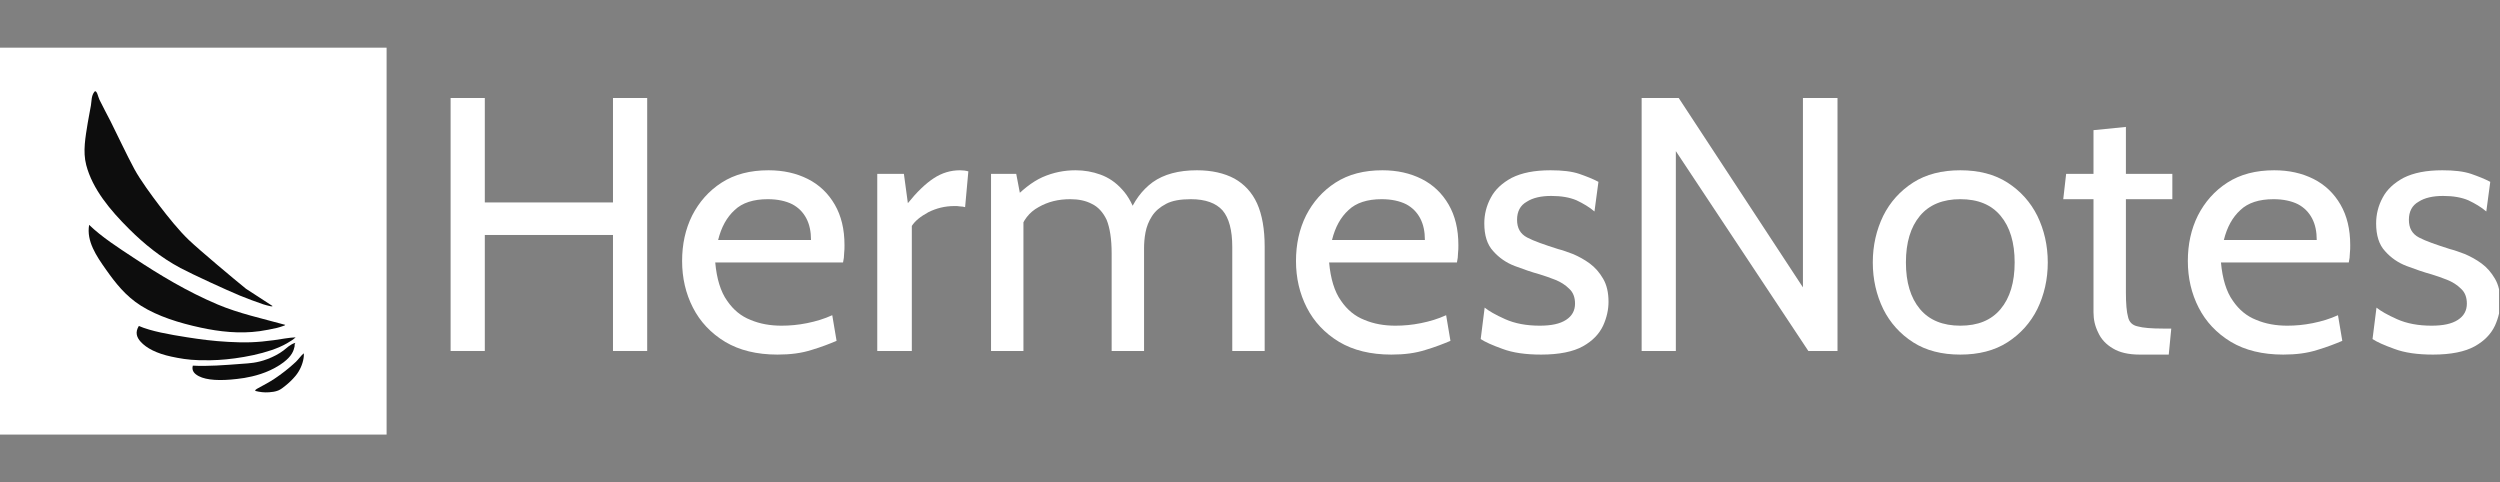 <?xml version="1.0" encoding="UTF-8" standalone="no"?>
<!DOCTYPE svg PUBLIC "-//W3C//DTD SVG 1.1//EN" "http://www.w3.org/Graphics/SVG/1.1/DTD/svg11.dtd">
<svg width="100%" height="100%" viewBox="0 0 1607 310" version="1.1" xmlns="http://www.w3.org/2000/svg" xmlns:xlink="http://www.w3.org/1999/xlink" xml:space="preserve" xmlns:serif="http://www.serif.com/" style="fill-rule:evenodd;clip-rule:evenodd;stroke-linejoin:round;stroke-miterlimit:2;">
    <rect x="0" y="0" width="1607" height="310" fill="#808080" stroke="none"/>
    <g transform="matrix(1,0,0,1,0,-2141.18)">
        <g id="logo-d" transform="matrix(1.004,0,0,0.194,0,2141.18)">
            <rect x="0" y="0" width="1600" height="1600" style="fill:none;"/>
            <clipPath id="_clip1">
                <rect x="0" y="0" width="1600" height="1600"/>
            </clipPath>
            <g clip-path="url(#_clip1)">
                <g transform="matrix(1.328,0,0,6.878,-95.761,-3786.65)">
                    <g id="Logo">
                        <g>
                            <g transform="matrix(2.011,0,0,2.017,-931.709,-493.436)">
                                <g transform="matrix(86.316,0,0,86.316,600.284,601.418)">
                                    <path d="M0.08,-0L0.08,-0.7L0.175,-0.7L0.175,-0.411L0.531,-0.411L0.531,-0.7L0.626,-0.7L0.626,-0L0.531,-0L0.531,-0.321L0.175,-0.321L0.175,-0L0.08,-0Z" style="fill:white;fill-rule:nonzero;"/>
                                </g>
                                <g transform="matrix(86.316,0,0,86.316,660.014,601.418)">
                                    <path d="M0.296,0.01C0.238,0.01 0.19,-0.002 0.151,-0.025C0.111,-0.049 0.081,-0.081 0.061,-0.12C0.041,-0.159 0.031,-0.202 0.031,-0.249C0.031,-0.295 0.04,-0.337 0.059,-0.375C0.078,-0.412 0.105,-0.443 0.141,-0.466C0.177,-0.489 0.22,-0.5 0.271,-0.5C0.312,-0.5 0.348,-0.492 0.38,-0.476C0.412,-0.46 0.437,-0.436 0.455,-0.405C0.473,-0.374 0.482,-0.337 0.482,-0.293C0.482,-0.286 0.482,-0.278 0.481,-0.27C0.481,-0.262 0.48,-0.254 0.478,-0.245L0.123,-0.245C0.127,-0.2 0.138,-0.164 0.156,-0.139C0.173,-0.114 0.195,-0.096 0.221,-0.086C0.247,-0.075 0.276,-0.07 0.307,-0.07C0.33,-0.07 0.353,-0.072 0.378,-0.077C0.403,-0.082 0.426,-0.089 0.448,-0.099L0.46,-0.028C0.441,-0.02 0.418,-0.011 0.391,-0.003C0.363,0.006 0.332,0.01 0.296,0.01ZM0.131,-0.307L0.389,-0.307C0.389,-0.33 0.385,-0.35 0.376,-0.367C0.367,-0.384 0.354,-0.397 0.337,-0.406C0.319,-0.415 0.296,-0.42 0.269,-0.42C0.229,-0.42 0.198,-0.41 0.177,-0.39C0.155,-0.37 0.14,-0.343 0.131,-0.307Z" style="fill:white;fill-rule:nonzero;"/>
                                </g>
                                <g transform="matrix(86.316,0,0,86.316,704.208,601.418)">
                                    <path d="M0.061,-0L0.061,-0.49L0.135,-0.49L0.146,-0.409C0.171,-0.44 0.195,-0.463 0.218,-0.478C0.241,-0.493 0.265,-0.5 0.291,-0.5C0.299,-0.5 0.307,-0.499 0.314,-0.497L0.305,-0.398C0.301,-0.399 0.296,-0.4 0.291,-0.4C0.286,-0.401 0.281,-0.401 0.275,-0.401C0.249,-0.401 0.225,-0.395 0.203,-0.384C0.181,-0.372 0.166,-0.36 0.157,-0.346L0.157,-0L0.061,-0Z" style="fill:white;fill-rule:nonzero;"/>
                                </g>
                                <g transform="matrix(86.316,0,0,86.316,731.484,601.418)">
                                    <path d="M0.061,-0L0.061,-0.49L0.131,-0.49L0.149,-0.396L0.115,-0.412C0.146,-0.445 0.175,-0.468 0.204,-0.481C0.234,-0.494 0.264,-0.5 0.296,-0.5C0.32,-0.5 0.343,-0.496 0.365,-0.488C0.387,-0.48 0.407,-0.467 0.425,-0.447C0.443,-0.428 0.457,-0.401 0.468,-0.366L0.443,-0.377C0.458,-0.415 0.48,-0.445 0.51,-0.467C0.541,-0.489 0.582,-0.5 0.633,-0.5C0.674,-0.5 0.709,-0.492 0.737,-0.477C0.764,-0.462 0.786,-0.439 0.8,-0.408C0.814,-0.377 0.821,-0.337 0.821,-0.289L0.821,-0L0.731,-0L0.731,-0.288C0.731,-0.334 0.722,-0.368 0.704,-0.389C0.686,-0.409 0.657,-0.42 0.616,-0.42C0.587,-0.42 0.564,-0.416 0.547,-0.407C0.53,-0.398 0.517,-0.387 0.508,-0.373C0.499,-0.359 0.493,-0.344 0.49,-0.328C0.487,-0.312 0.486,-0.298 0.486,-0.284L0.486,-0L0.396,-0L0.396,-0.27C0.396,-0.31 0.391,-0.341 0.382,-0.363C0.372,-0.384 0.358,-0.399 0.341,-0.407C0.324,-0.416 0.304,-0.42 0.281,-0.42C0.248,-0.42 0.219,-0.413 0.193,-0.398C0.167,-0.384 0.149,-0.361 0.14,-0.329L0.151,-0.378L0.151,-0L0.061,-0Z" style="fill:white;fill-rule:nonzero;"/>
                                </g>
                                <g transform="matrix(86.316,0,0,86.316,807.183,601.418)">
                                    <path d="M0.296,0.01C0.238,0.01 0.19,-0.002 0.151,-0.025C0.111,-0.049 0.081,-0.081 0.061,-0.12C0.041,-0.159 0.031,-0.202 0.031,-0.249C0.031,-0.295 0.04,-0.337 0.059,-0.375C0.078,-0.412 0.105,-0.443 0.141,-0.466C0.177,-0.489 0.22,-0.5 0.271,-0.5C0.312,-0.5 0.348,-0.492 0.38,-0.476C0.412,-0.46 0.437,-0.436 0.455,-0.405C0.473,-0.374 0.482,-0.337 0.482,-0.293C0.482,-0.286 0.482,-0.278 0.481,-0.27C0.481,-0.262 0.48,-0.254 0.478,-0.245L0.123,-0.245C0.127,-0.2 0.138,-0.164 0.156,-0.139C0.173,-0.114 0.195,-0.096 0.221,-0.086C0.247,-0.075 0.276,-0.07 0.307,-0.07C0.33,-0.07 0.353,-0.072 0.378,-0.077C0.403,-0.082 0.426,-0.089 0.448,-0.099L0.46,-0.028C0.441,-0.02 0.418,-0.011 0.391,-0.003C0.363,0.006 0.332,0.01 0.296,0.01ZM0.131,-0.307L0.389,-0.307C0.389,-0.33 0.385,-0.35 0.376,-0.367C0.367,-0.384 0.354,-0.397 0.337,-0.406C0.319,-0.415 0.296,-0.42 0.269,-0.42C0.229,-0.42 0.198,-0.41 0.177,-0.39C0.155,-0.37 0.14,-0.343 0.131,-0.307Z" style="fill:white;fill-rule:nonzero;"/>
                                </g>
                                <g transform="matrix(86.316,0,0,86.316,851.377,601.418)">
                                    <path d="M0.2,0.01C0.157,0.01 0.121,0.005 0.092,-0.006C0.064,-0.016 0.044,-0.025 0.032,-0.033L0.043,-0.12C0.054,-0.111 0.073,-0.1 0.1,-0.088C0.127,-0.076 0.159,-0.07 0.196,-0.07C0.228,-0.07 0.252,-0.075 0.269,-0.086C0.286,-0.097 0.294,-0.112 0.294,-0.131C0.294,-0.148 0.289,-0.162 0.278,-0.172C0.267,-0.183 0.254,-0.191 0.239,-0.197C0.224,-0.203 0.209,-0.208 0.196,-0.212C0.174,-0.218 0.151,-0.226 0.127,-0.235C0.103,-0.244 0.083,-0.258 0.067,-0.276C0.05,-0.294 0.042,-0.32 0.042,-0.353C0.042,-0.378 0.048,-0.402 0.06,-0.424C0.072,-0.447 0.092,-0.465 0.118,-0.479C0.146,-0.493 0.181,-0.5 0.226,-0.5C0.259,-0.5 0.285,-0.497 0.306,-0.49C0.326,-0.483 0.344,-0.476 0.359,-0.468L0.348,-0.386C0.334,-0.398 0.317,-0.408 0.298,-0.417C0.279,-0.425 0.256,-0.429 0.228,-0.429C0.2,-0.429 0.177,-0.424 0.16,-0.413C0.142,-0.403 0.133,-0.386 0.133,-0.363C0.133,-0.34 0.142,-0.324 0.161,-0.314C0.18,-0.304 0.209,-0.294 0.247,-0.282C0.259,-0.279 0.273,-0.274 0.289,-0.268C0.305,-0.261 0.32,-0.253 0.335,-0.242C0.35,-0.231 0.362,-0.217 0.372,-0.2C0.382,-0.183 0.387,-0.162 0.387,-0.136C0.387,-0.114 0.382,-0.092 0.372,-0.07C0.361,-0.047 0.343,-0.028 0.316,-0.013C0.289,0.002 0.25,0.01 0.2,0.01Z" style="fill:white;fill-rule:nonzero;"/>
                                </g>
                                <g transform="matrix(86.316,0,0,86.316,885.817,601.418)">
                                    <path d="M0.08,-0L0.08,-0.7L0.183,-0.7L0.528,-0.176L0.528,-0.7L0.624,-0.7L0.624,-0L0.543,-0L0.175,-0.553L0.175,-0L0.08,-0Z" style="fill:white;fill-rule:nonzero;"/>
                                </g>
                                <g transform="matrix(86.316,0,0,86.316,945.376,601.418)">
                                    <path d="M0.275,0.01C0.224,0.01 0.18,-0.001 0.144,-0.024C0.108,-0.047 0.08,-0.078 0.061,-0.116C0.042,-0.155 0.032,-0.198 0.032,-0.245C0.032,-0.292 0.042,-0.335 0.061,-0.374C0.08,-0.412 0.108,-0.443 0.144,-0.466C0.18,-0.489 0.224,-0.5 0.275,-0.5C0.326,-0.5 0.37,-0.489 0.406,-0.466C0.442,-0.443 0.47,-0.412 0.489,-0.374C0.508,-0.335 0.518,-0.292 0.518,-0.245C0.518,-0.198 0.508,-0.155 0.489,-0.116C0.47,-0.078 0.442,-0.047 0.406,-0.024C0.37,-0.001 0.326,0.01 0.275,0.01ZM0.275,-0.07C0.324,-0.07 0.361,-0.085 0.387,-0.116C0.413,-0.147 0.426,-0.19 0.426,-0.245C0.426,-0.3 0.413,-0.343 0.387,-0.374C0.361,-0.405 0.324,-0.42 0.275,-0.42C0.227,-0.42 0.189,-0.405 0.163,-0.374C0.137,-0.343 0.124,-0.3 0.124,-0.245C0.124,-0.19 0.137,-0.147 0.163,-0.116C0.189,-0.085 0.227,-0.07 0.275,-0.07Z" style="fill:white;fill-rule:nonzero;"/>
                                </g>
                                <g transform="matrix(86.316,0,0,86.316,992.245,601.418)">
                                    <path d="M0.23,0.01C0.199,0.01 0.174,0.004 0.156,-0.007C0.137,-0.018 0.123,-0.033 0.115,-0.051C0.106,-0.069 0.102,-0.087 0.102,-0.107L0.102,-0.42L0.018,-0.42L0.026,-0.49L0.102,-0.49L0.102,-0.611L0.192,-0.62L0.192,-0.49L0.321,-0.49L0.321,-0.42L0.192,-0.42L0.192,-0.162C0.192,-0.131 0.194,-0.108 0.198,-0.094C0.201,-0.08 0.21,-0.071 0.225,-0.068C0.239,-0.064 0.263,-0.062 0.295,-0.062L0.318,-0.062L0.311,0.01L0.23,0.01Z" style="fill:white;fill-rule:nonzero;"/>
                                </g>
                                <g transform="matrix(86.316,0,0,86.316,1020.99,601.418)">
                                    <path d="M0.296,0.01C0.238,0.01 0.19,-0.002 0.151,-0.025C0.111,-0.049 0.081,-0.081 0.061,-0.12C0.041,-0.159 0.031,-0.202 0.031,-0.249C0.031,-0.295 0.04,-0.337 0.059,-0.375C0.078,-0.412 0.105,-0.443 0.141,-0.466C0.177,-0.489 0.22,-0.5 0.271,-0.5C0.312,-0.5 0.348,-0.492 0.38,-0.476C0.412,-0.46 0.437,-0.436 0.455,-0.405C0.473,-0.374 0.482,-0.337 0.482,-0.293C0.482,-0.286 0.482,-0.278 0.481,-0.27C0.481,-0.262 0.48,-0.254 0.478,-0.245L0.123,-0.245C0.127,-0.2 0.138,-0.164 0.156,-0.139C0.173,-0.114 0.195,-0.096 0.221,-0.086C0.247,-0.075 0.276,-0.07 0.307,-0.07C0.33,-0.07 0.353,-0.072 0.378,-0.077C0.403,-0.082 0.426,-0.089 0.448,-0.099L0.46,-0.028C0.441,-0.02 0.418,-0.011 0.391,-0.003C0.363,0.006 0.332,0.01 0.296,0.01ZM0.131,-0.307L0.389,-0.307C0.389,-0.33 0.385,-0.35 0.376,-0.367C0.367,-0.384 0.354,-0.397 0.337,-0.406C0.319,-0.415 0.296,-0.42 0.269,-0.42C0.229,-0.42 0.198,-0.41 0.177,-0.39C0.155,-0.37 0.14,-0.343 0.131,-0.307Z" style="fill:white;fill-rule:nonzero;"/>
                                </g>
                                <g transform="matrix(86.316,0,0,86.316,1065.18,601.418)">
                                    <path d="M0.2,0.01C0.157,0.01 0.121,0.005 0.092,-0.006C0.064,-0.016 0.044,-0.025 0.032,-0.033L0.043,-0.12C0.054,-0.111 0.073,-0.1 0.1,-0.088C0.127,-0.076 0.159,-0.07 0.196,-0.07C0.228,-0.07 0.252,-0.075 0.269,-0.086C0.286,-0.097 0.294,-0.112 0.294,-0.131C0.294,-0.148 0.289,-0.162 0.278,-0.172C0.267,-0.183 0.254,-0.191 0.239,-0.197C0.224,-0.203 0.209,-0.208 0.196,-0.212C0.174,-0.218 0.151,-0.226 0.127,-0.235C0.103,-0.244 0.083,-0.258 0.067,-0.276C0.05,-0.294 0.042,-0.32 0.042,-0.353C0.042,-0.378 0.048,-0.402 0.06,-0.424C0.072,-0.447 0.092,-0.465 0.118,-0.479C0.146,-0.493 0.181,-0.5 0.226,-0.5C0.259,-0.5 0.285,-0.497 0.306,-0.49C0.326,-0.483 0.344,-0.476 0.359,-0.468L0.348,-0.386C0.334,-0.398 0.317,-0.408 0.298,-0.417C0.279,-0.425 0.256,-0.429 0.228,-0.429C0.2,-0.429 0.177,-0.424 0.16,-0.413C0.142,-0.403 0.133,-0.386 0.133,-0.363C0.133,-0.34 0.142,-0.324 0.161,-0.314C0.18,-0.304 0.209,-0.294 0.247,-0.282C0.259,-0.279 0.273,-0.274 0.289,-0.268C0.305,-0.261 0.32,-0.253 0.335,-0.242C0.35,-0.231 0.362,-0.217 0.372,-0.2C0.382,-0.183 0.387,-0.162 0.387,-0.136C0.387,-0.114 0.382,-0.092 0.372,-0.07C0.361,-0.047 0.343,-0.028 0.316,-0.013C0.289,0.002 0.25,0.01 0.2,0.01Z" style="fill:white;fill-rule:nonzero;"/>
                                </g>
                            </g>
                            <g transform="matrix(1,0,0,1,-264.206,0)">
                                <g transform="matrix(1.013,0,0,0.706,93.802,86.084)">
                                    <rect x="239.39" y="690.405" width="184" height="264" style="fill:white;"/>
                                </g>
                                <g transform="matrix(-0.33,0,0,0.262,704.132,456.594)">
                                    <path d="M716.355,921.332L755.241,889.53C772.932,871.51 822.376,819.384 838.602,800C853.28,782.463 869.674,756.486 881.509,737.012C892.555,718.836 909.885,689.121 918.272,669.496C930.597,640.657 941.281,611.144 952.931,582.025C958.289,568.632 964.136,555.434 969.295,541.963C970.59,538.579 971.185,534.965 972.273,531.509C972.428,531.017 974.49,523.714 976.745,527.426C981.308,534.938 980.683,544.132 981.768,552.449C983.194,563.385 985.139,574.251 986.508,585.195C989.642,610.243 993.878,636.793 988.632,662.018C979.421,706.306 953.592,745.117 925.771,779.891C904.113,806.963 879.852,831.988 850.923,851.389C833.178,863.29 783.089,892.211 764.159,902.083C753.1,907.85 741.713,912.977 730.3,918.007C727.141,919.4 723.775,920.264 720.492,921.329C719.757,921.568 717.092,922.51 716.355,921.332Z" style="fill:rgb(13,13,13);"/>
                                    <g transform="matrix(0.734,0.264,-0.231,0.642,379.439,183.2)">
                                        <path d="M719.528,907.686C754.603,875.285 792.506,844.779 822.351,807.096C866.066,751.901 900.808,690.561 932.975,628.14C952.381,590.48 972.558,552.661 985.322,512.055C1003.34,551.441 997.37,596.189 991.309,637.513C985.42,677.666 978.038,718.693 958.419,754.783C937.137,793.934 905.065,825.974 870.57,853.585C840.971,877.278 807.449,897.596 769.809,905.159C758.869,907.357 747.723,908.467 736.606,909.439C732.601,909.789 728.568,909.259 724.551,909.116C723.27,909.071 720.417,909.108 719.528,907.686Z" style="fill:rgb(13,13,13);"/>
                                    </g>
                                    <g transform="matrix(0.622,0.224,-0.076,0.211,337.799,634.705)">
                                        <path d="M667.221,922.835C680.812,910.28 699.102,904.666 715.211,896.504C733.273,887.352 750.084,875.515 765.023,861.866C781.406,846.897 799.093,825.108 811.49,809.155C842.155,769.695 867.921,726.749 892.481,683.332C927.608,621.236 961.646,557.578 982.51,489.024C996.713,529.245 997.63,572.148 993.619,614.21C987.633,676.977 971.322,740.606 943.663,797.386C928.482,828.551 912.197,859.313 889.583,885.803C882.169,894.487 874.411,902.885 866.373,910.995C860.818,916.6 854.921,921.873 848.844,926.906C807.537,961.114 737.831,990.376 690.988,949.701C680.292,940.412 674.768,934.91 667.221,922.835Z" style="fill:rgb(13,13,13);"/>
                                    </g>
                                    <g transform="matrix(0.376,0.254,-0.079,0.117,501.472,724.102)">
                                        <path d="M658.325,834.677C674.502,819.734 695.099,841.534 707.902,848.473C727.674,859.189 750.233,857.396 769.949,847.748C807.348,829.446 827.631,787.796 847.201,753.651C896.969,666.815 946.998,579.888 983.686,486.473C999.321,534.477 997.984,586.09 991.532,635.581C979.891,724.87 945.027,811.019 895.948,886.185C888.955,896.895 882.015,907.673 874.226,917.819C845.746,954.918 802.459,997.787 750.818,983.402C744.965,981.772 739.312,979.32 734.003,976.367C696.787,955.669 680.633,908.834 669.189,870.813C665.606,858.906 665.111,845.534 658.325,834.677Z" style="fill:rgb(13,13,13);"/>
                                    </g>
                                    <g transform="matrix(0.053,0.206,-0.122,0.032,758.516,866.619)">
                                        <path d="M539.47,952.96C565.57,928.85 599.381,915.95 626.756,893.583C691.441,840.732 749.935,780.591 803.404,716.51C842.104,670.13 874.877,619.224 908.988,569.512C913.638,562.736 921.09,551.593 927.402,546.127C930.807,543.178 935.949,542.587 938.362,546.79C940.189,600.057 936.998,653.724 925.542,705.879C918.309,738.806 910.176,772.36 894.313,802.427C881.554,826.609 861.59,845.795 842.386,864.76C811.878,894.889 778.408,921.76 741.205,943.203C693.289,970.822 634.032,980.392 579.963,968.639C564.208,965.215 560.475,963.067 545.678,956.858C543.748,956.048 540.686,954.907 539.47,952.96Z" style="fill:rgb(13,13,13);"/>
                                    </g>
                                </g>
                            </g>
                        </g>
                    </g>
                </g>
            </g>
        </g>
    </g>
</svg>
